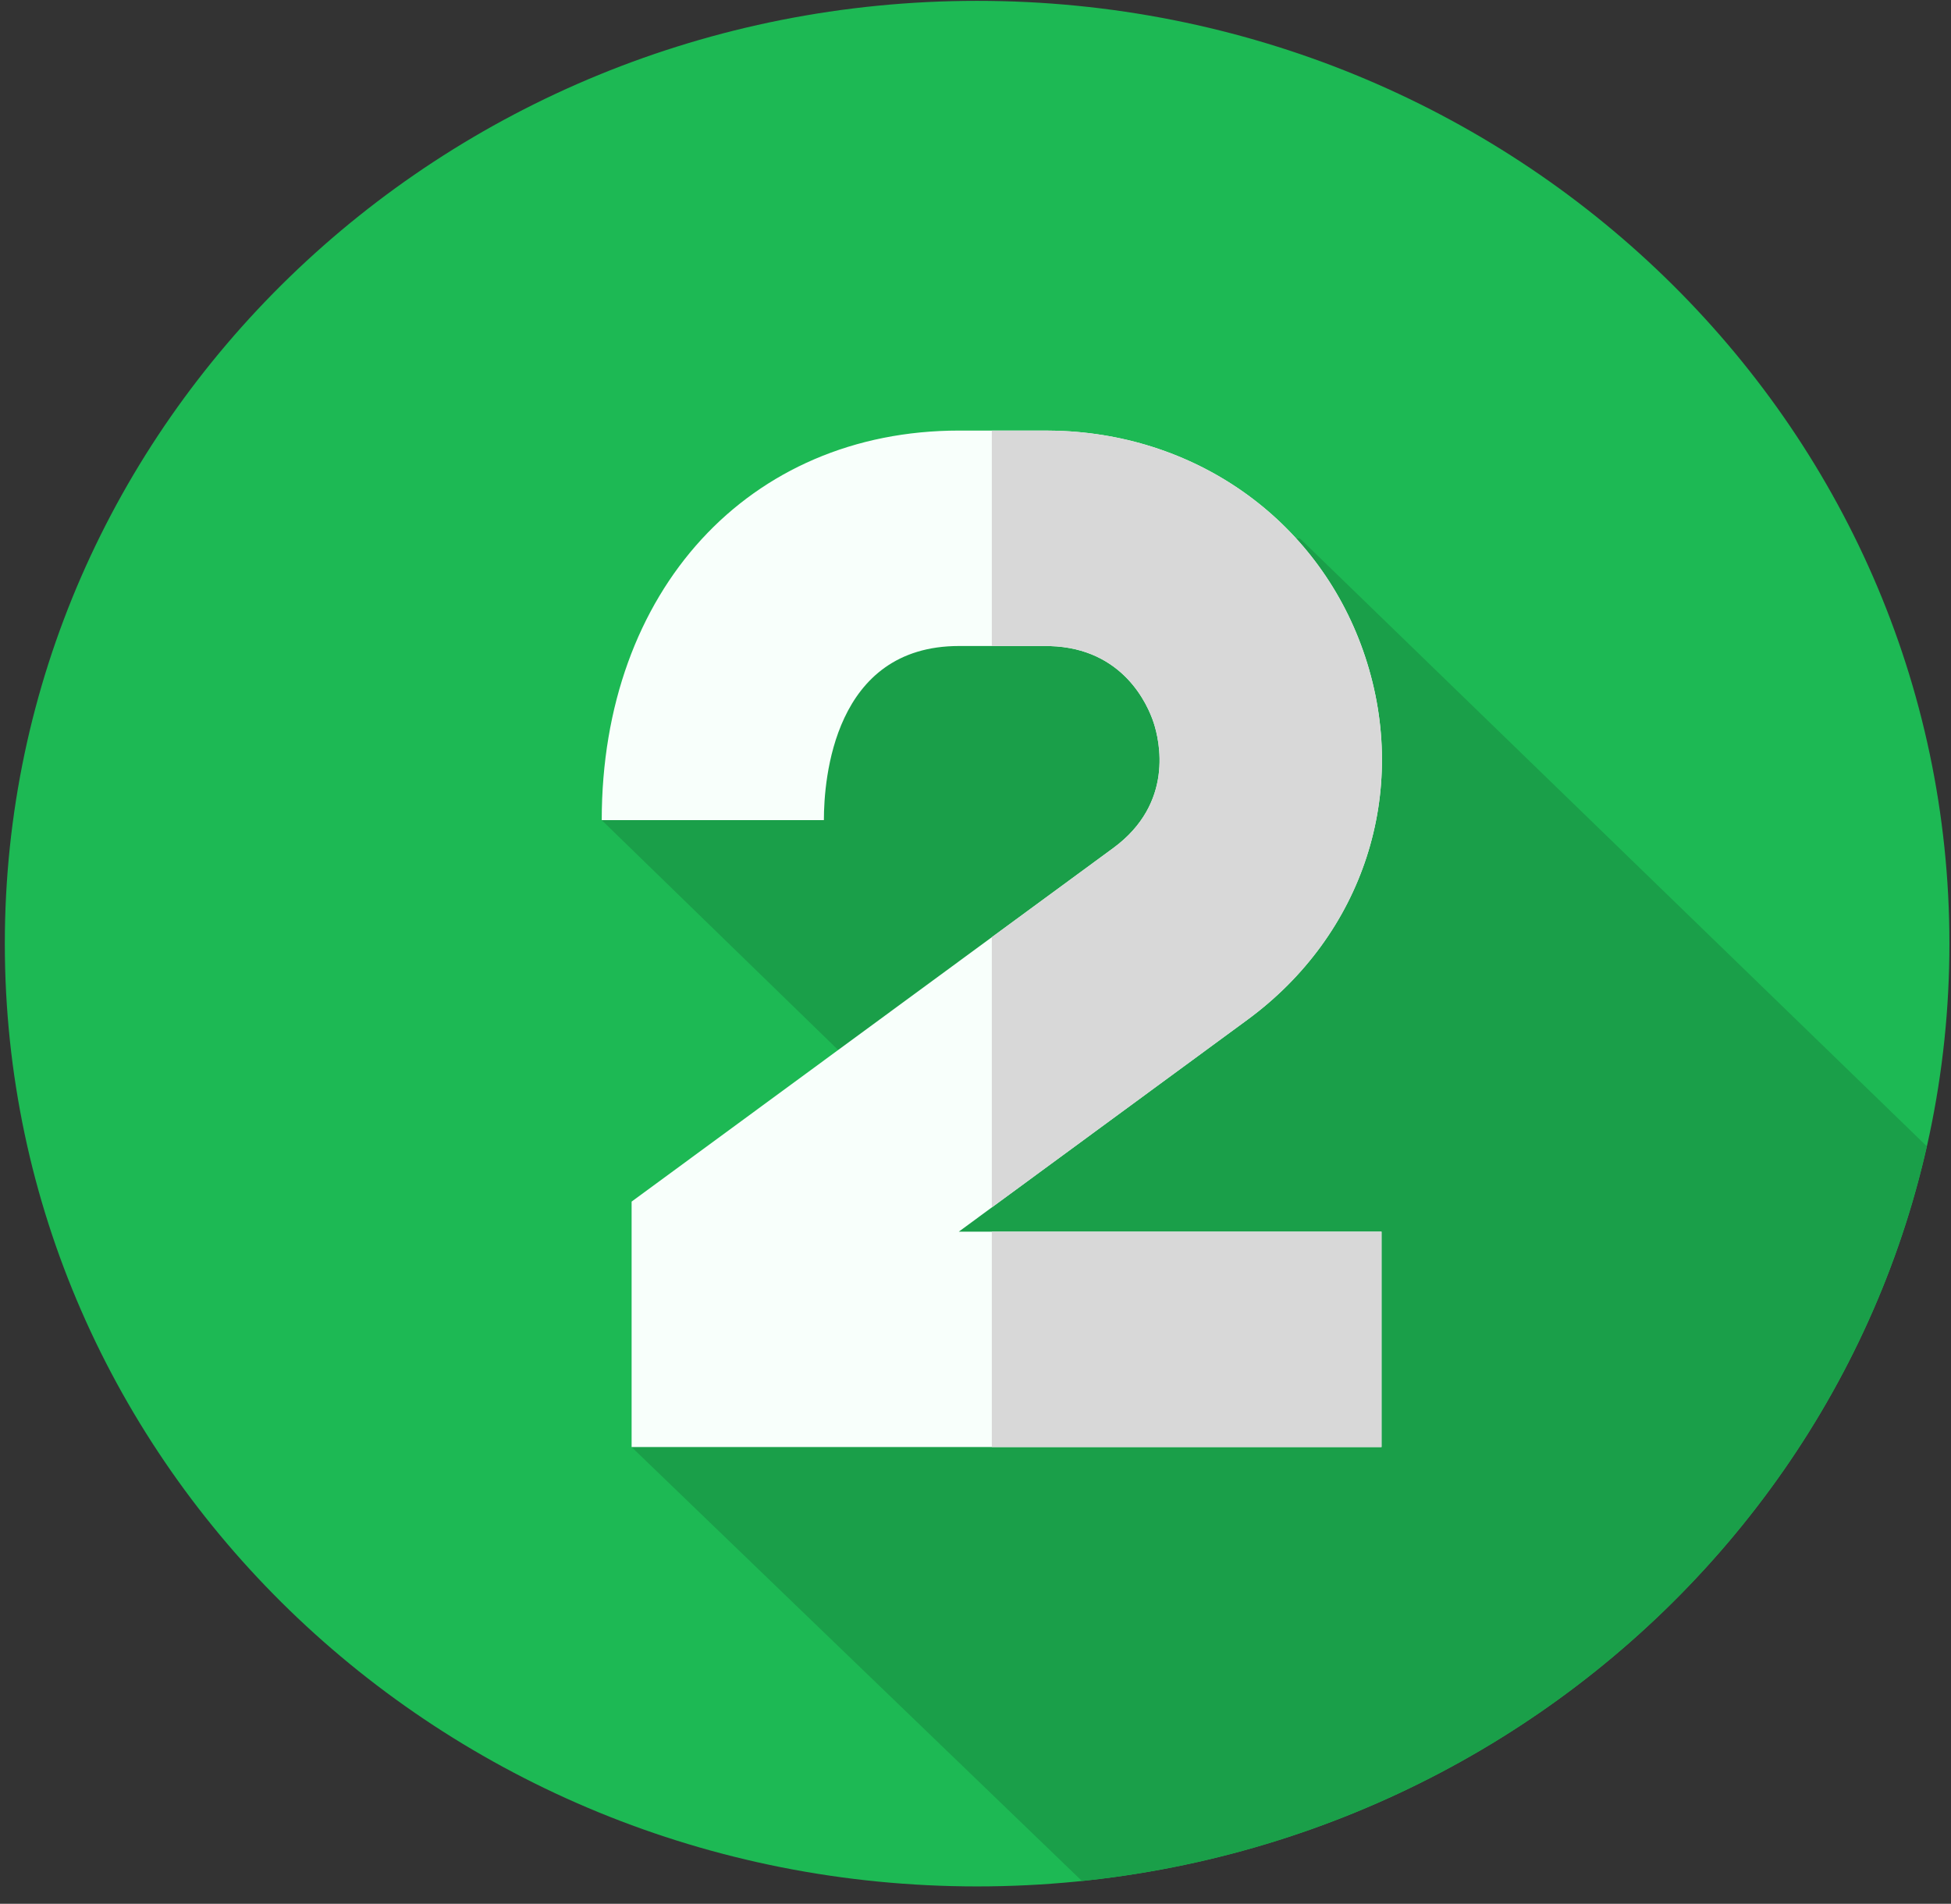<svg width="83" height="81" viewBox="0 0 83 81" fill="none" xmlns="http://www.w3.org/2000/svg">
<rect x="0" y="0" width="83" height="81" fill="#333333" stroke="none"/>
<g clip-path="url(#clip0)">
<path d="M41.569 80.26C64.414 80.26 82.933 62.301 82.933 40.148C82.933 17.995 64.414 0.036 41.569 0.036C18.725 0.036 0.205 17.995 0.205 40.148C0.205 62.301 18.725 80.26 41.569 80.26Z" fill="#1DB954"/>
<path d="M46.027 80.028C63.806 78.18 78.213 65.409 81.972 48.772L55.301 22.908C55.301 22.908 33.48 22.323 25.598 34.894L37.213 46.186L26.87 61.567L46.027 80.028Z" fill="#1A9F49"/>
<path d="M58.774 61.567H26.87V51.124L47.36 36.082C49.958 34.174 49.332 31.515 49.078 30.745C48.834 30.003 47.793 27.576 44.666 27.488C44.596 27.486 44.474 27.485 44.425 27.485H40.802C35.465 27.485 35.05 33.156 35.05 34.894H25.599C25.599 25.135 31.85 18.319 40.802 18.319L44.478 18.319C44.478 18.319 44.787 18.322 44.941 18.326C51.053 18.499 56.21 22.278 58.081 27.954C59.976 33.702 58.007 39.761 53.065 43.389L40.79 52.402H58.774V61.567H58.774Z" fill="#F8FFFB"/>
<path d="M53.065 43.389L42.195 51.37V39.873L47.359 36.082C49.957 34.175 49.331 31.515 49.079 30.745C48.834 30.003 47.793 27.577 44.666 27.488C44.596 27.487 44.473 27.485 44.424 27.485H42.195V18.319H44.478C44.478 18.319 44.786 18.323 44.941 18.326C51.052 18.499 56.21 22.278 58.081 27.954C59.976 33.702 58.008 39.761 53.065 43.389V43.389Z" fill="#D8D8D8"/>
<path d="M42.195 52.402H58.773V61.567H42.195V52.402Z" fill="#D8D8D8"/>
</g>
<defs>
<clipPath id="clip0">
<rect width="82.728" height="80.224" fill="white" transform="translate(0.205 0.036)"/>
</clipPath>
</defs>
</svg>
